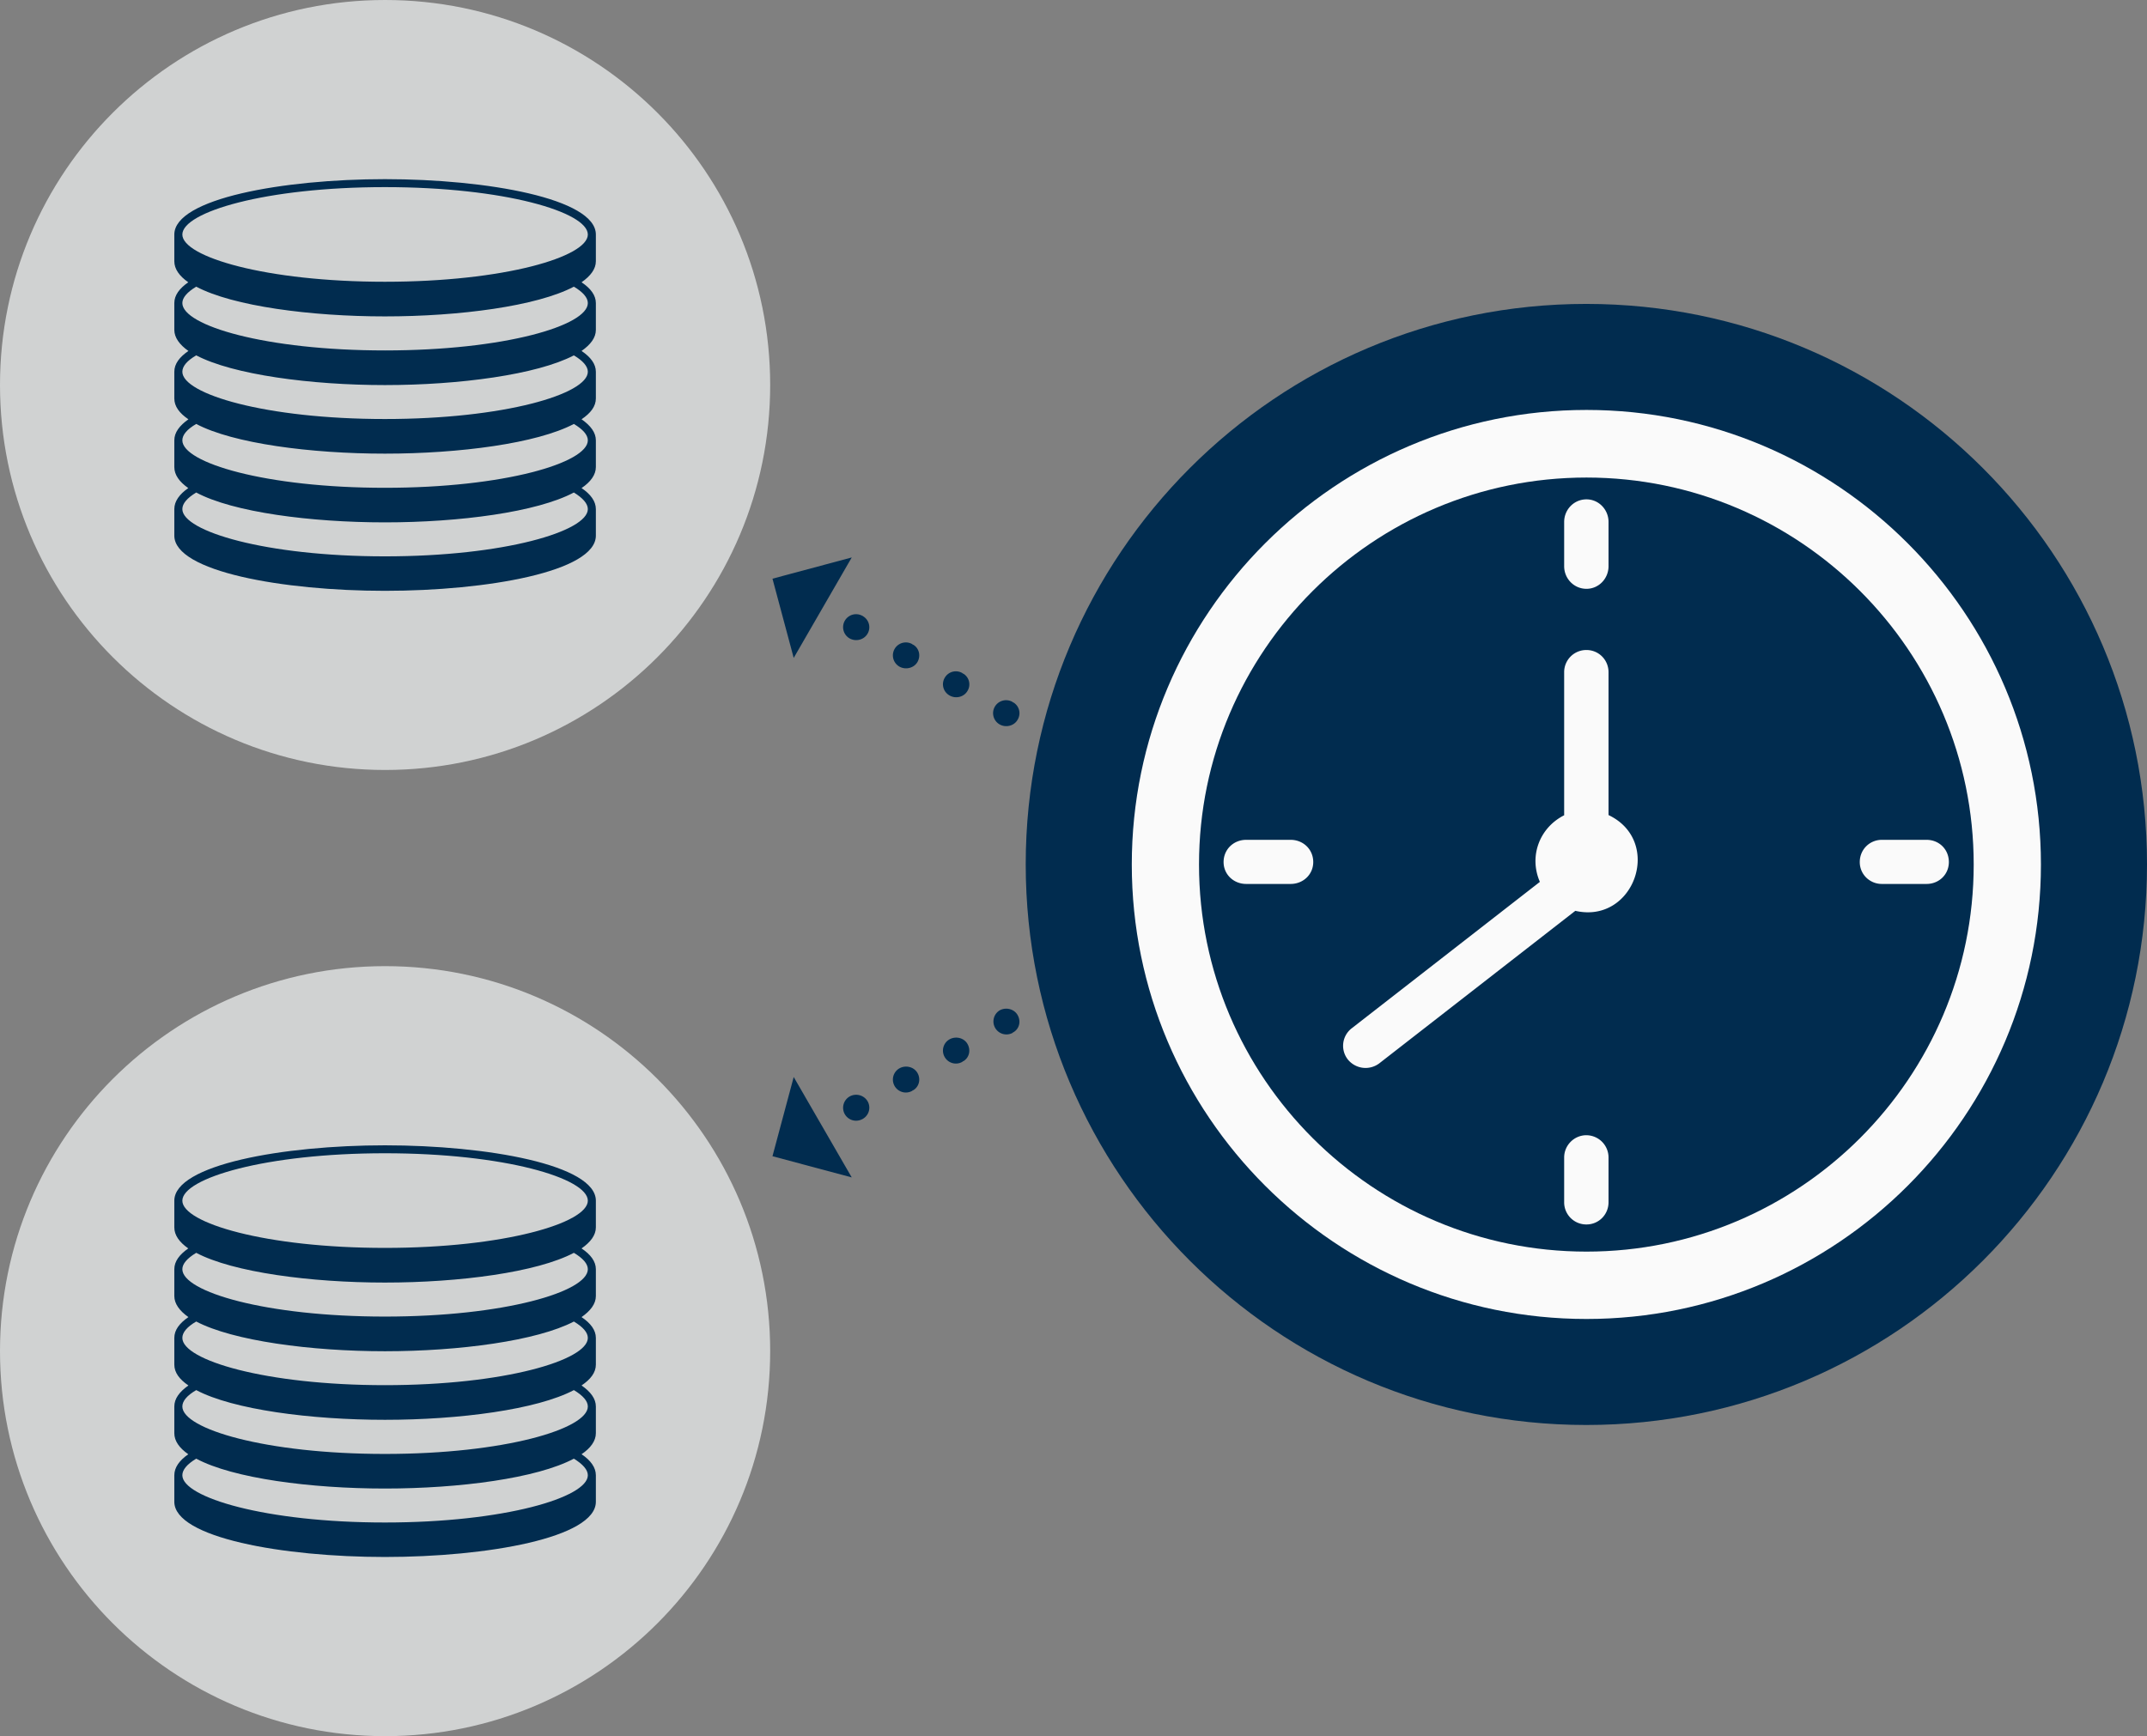 <svg xmlns="http://www.w3.org/2000/svg" width="469.79" height="380" viewBox="0 0 124.299 100.542">
  <rect x="0" y="0" width="124.299" height="100.542" fill="#808080" stroke="none"/>
  <path d="M22.296 0c12.31 0 22.293 9.98 22.293 22.293 0 12.314-9.983 22.297-22.293 22.297C9.98 44.59 0 34.607 0 22.293 0 9.98 9.98 0 22.296 0" fill="#d0d2d2" fill-rule="evenodd"/>
  <path d="M61.559 42.363l-.043-.042a.75.75 0 1 0-.747 1.3c.358.208.838.098 1.043-.259a.736.736 0 0 0-.254-1.018zm-2.902-1.672l-.038-.043a.754.754 0 0 0-1.024.276.75.75 0 0 0 .272 1.024c.358.208.84.094 1.044-.263a.728.728 0 0 0-.254-1.014zm-2.9-1.67l-.042-.042a.742.742 0 0 0-1.02.271.74.74 0 0 0 .272 1.021c.357.213.839.098 1.044-.258a.726.726 0 0 0-.254-1.01zm-2.9-1.674l-.039-.043a.749.749 0 1 0-.75 1.298c.357.204.838.093 1.047-.263.205-.361.1-.808-.257-1.011zm-2.9-1.677h-.02a.75.75 0 1 0-.752 1.299c.362.203.83.089 1.04-.268a.74.74 0 0 0-.266-1.017zm-.646-3.388l-4.589 1.23 1.229 4.588 3.36-5.818" fill="#012c4f" fill-rule="evenodd"/>
  <path d="M22.296 55.95c12.31 0 22.293 9.98 22.293 22.293 0 12.314-9.983 22.299-22.293 22.299C9.98 100.542 0 90.557 0 78.242 0 65.932 9.98 55.95 22.296 55.95" fill="#d0d2d2" fill-rule="evenodd"/>
  <path d="M61.559 58.102l-.043.042a.75.75 0 0 1-.747-1.3c.358-.208.838-.093 1.043.263a.728.728 0 0 1-.254 1.012zm-2.902 1.672l-.038.043a.752.752 0 0 1-.751-1.302c.357-.204.838-.093 1.043.263.21.361.107.806-.254 1.01zm-2.9 1.674l-.042.043a.746.746 0 0 1-1.02-.272.747.747 0 0 1 .272-1.027c.357-.204.839-.097 1.044.263.208.361.103.806-.254 1.01zm-2.9 1.678l-.039.042a.749.749 0 1 1-.75-1.298c.357-.203.838-.097 1.047.264.205.356.1.807-.257 1.01zm-2.9 1.675h-.02a.753.753 0 0 1-1.024-.271.755.755 0 0 1 .272-1.03.772.772 0 0 1 1.04.268.745.745 0 0 1-.266 1.022zm-.646 3.385l-4.589-1.229 1.229-4.587 3.36 5.816" fill="#012c4f" fill-rule="evenodd"/>
  <path d="M91.833 17.6c17.936 0 32.466 14.527 32.466 32.455 0 17.927-14.53 32.467-32.466 32.467-17.918 0-32.45-14.54-32.45-32.467 0-17.928 14.532-32.455 32.45-32.455" fill="#012c4f" fill-rule="evenodd"/>
  <g fill="#fafafa" fill-rule="evenodd">
    <path d="M91.848 23.74c-14.51 0-26.324 11.817-26.324 26.325 0 14.515 11.814 26.318 26.324 26.318 14.514 0 26.31-11.803 26.31-26.318 0-14.508-11.796-26.325-26.31-26.325zm0 48.742c-12.36 0-22.432-10.055-22.432-22.417 0-12.363 10.072-22.41 22.432-22.41 12.346 0 22.418 10.047 22.418 22.41 0 12.362-10.072 22.417-22.418 22.417"/>
    <path d="M91.848 34.099c.71 0 1.277-.591 1.277-1.31v-2.562c0-.718-.568-1.309-1.277-1.309-.724 0-1.292.591-1.292 1.31v2.562c0 .718.568 1.309 1.292 1.309M91.848 65.741c-.724 0-1.292.591-1.292 1.288v2.592a1.28 1.28 0 0 0 1.292 1.288c.71 0 1.277-.57 1.277-1.288V67.03a1.29 1.29 0 0 0-1.277-1.288M74.72 48.635h-2.572c-.726 0-1.309.55-1.309 1.288 0 .718.583 1.267 1.309 1.267h2.571c.729 0 1.31-.55 1.31-1.267 0-.739-.584-1.288-1.31-1.288M111.534 48.635h-2.586c-.695 0-1.278.55-1.278 1.288 0 .718.583 1.267 1.278 1.267h2.586c.726 0 1.294-.55 1.294-1.267 0-.739-.568-1.288-1.294-1.288M93.125 47.191v-8.26c0-.718-.568-1.288-1.277-1.288a1.28 1.28 0 0 0-1.292 1.288v8.282c-1.423.717-2.054 2.368-1.406 3.857l-10.88 8.469a1.28 1.28 0 0 0-.238 1.816 1.318 1.318 0 0 0 1.81.232l11.36-8.84c3.409.782 5.105-4.03 1.922-5.547"/>
  </g>
  <path d="M34.497 15.127v-1.545c0-2.08-6.289-3.207-12.213-3.207-5.903 0-12.192 1.128-12.192 3.207v1.545c0 .451.288.855.808 1.22-.51.355-.808.747-.808 1.204v1.553c0 .44.297.855.816 1.22-.518.355-.816.747-.816 1.205v1.545c0 .463.297.855.816 1.208-.518.368-.816.76-.816 1.22v1.545c0 .45.288.854.808 1.218-.51.356-.808.76-.808 1.218v1.536c0 2.078 6.289 3.196 12.192 3.196 5.924 0 12.213-1.116 12.213-3.196v-1.536c0-.45-.302-.866-.829-1.218.527-.356.829-.771.829-1.218V25.5c0-.45-.302-.854-.829-1.219.527-.356.829-.747.829-1.208V21.53c0-.45-.302-.854-.829-1.206.527-.368.829-.771.829-1.219v-1.553c0-.451-.302-.855-.829-1.205.527-.368.829-.771.829-1.219zm-12.213-4.291c6.925 0 11.748 1.448 11.748 2.746 0 1.285-4.823 2.735-11.748 2.735-6.92 0-11.727-1.45-11.727-2.735 0-1.298 4.806-2.746 11.727-2.746zm11.748 18.647c0 1.278-4.823 2.736-11.748 2.736-6.92 0-11.727-1.458-11.727-2.736 0-.32.271-.64.803-.961 2.127 1.14 6.624 1.729 10.924 1.729 4.316 0 8.804-.593 10.94-1.73.518.321.808.642.808.962zm0-3.982c0 1.294-4.823 2.748-11.748 2.748-6.92 0-11.727-1.454-11.727-2.748 0-.32.271-.64.803-.95 2.127 1.128 6.624 1.72 10.924 1.72 4.316 0 8.804-.593 10.94-1.72.518.31.808.63.808.95zm0-3.972c0 1.285-4.823 2.737-11.748 2.737-6.92 0-11.727-1.452-11.727-2.737 0-.32.271-.64.803-.95 2.127 1.116 6.624 1.721 10.924 1.721 4.316 0 8.804-.605 10.94-1.72.518.308.808.629.808.949zm0-3.978c0 1.3-4.823 2.743-11.748 2.743-6.92 0-11.727-1.444-11.727-2.743 0-.309.271-.63.803-.95 2.127 1.128 6.624 1.722 10.924 1.722 4.316 0 8.804-.593 10.94-1.722.518.309.808.63.808.95M34.497 71.078v-1.545c0-2.08-6.289-3.207-12.213-3.207-5.903 0-12.192 1.127-12.192 3.207v1.545c0 .451.288.855.808 1.219-.51.356-.808.748-.808 1.204v1.554c0 .44.297.855.816 1.219-.518.356-.816.748-.816 1.206v1.545c0 .463.297.854.816 1.208-.518.368-.816.76-.816 1.219v1.545c0 .451.288.855.808 1.22-.51.355-.808.759-.808 1.217v1.535c0 2.079 6.289 3.197 12.192 3.197 5.924 0 12.213-1.116 12.213-3.197v-1.535c0-.451-.302-.867-.829-1.218.527-.356.829-.771.829-1.219v-1.545c0-.451-.302-.855-.829-1.219.527-.356.829-.748.829-1.208V77.48c0-.451-.302-.855-.829-1.206.527-.368.829-.772.829-1.219v-1.554c0-.45-.302-.854-.829-1.204.527-.368.829-.772.829-1.219zm-12.213-4.292c6.925 0 11.748 1.448 11.748 2.747 0 1.285-4.823 2.734-11.748 2.734-6.92 0-11.727-1.449-11.727-2.734 0-1.299 4.806-2.747 11.727-2.747zm11.748 18.648c0 1.278-4.823 2.735-11.748 2.735-6.92 0-11.727-1.457-11.727-2.735 0-.32.271-.641.803-.962 2.127 1.14 6.624 1.73 10.924 1.73 4.316 0 8.804-.594 10.94-1.73.518.32.808.641.808.962zm0-3.982c0 1.294-4.823 2.747-11.748 2.747-6.92 0-11.727-1.453-11.727-2.747 0-.32.271-.64.803-.95 2.127 1.128 6.624 1.72 10.924 1.72 4.316 0 8.804-.593 10.94-1.72.518.31.808.63.808.95zm0-3.972c0 1.285-4.823 2.736-11.748 2.736-6.92 0-11.727-1.451-11.727-2.736 0-.32.271-.641.803-.95 2.127 1.116 6.624 1.721 10.924 1.721 4.316 0 8.804-.605 10.94-1.72.518.308.808.628.808.949zm0-3.979c0 1.3-4.823 2.743-11.748 2.743-6.92 0-11.727-1.443-11.727-2.743 0-.308.271-.629.803-.949 2.127 1.127 6.624 1.722 10.924 1.722 4.316 0 8.804-.593 10.94-1.722.518.309.808.629.808.95" fill-rule="evenodd" fill="#012c4f"/>
</svg>
